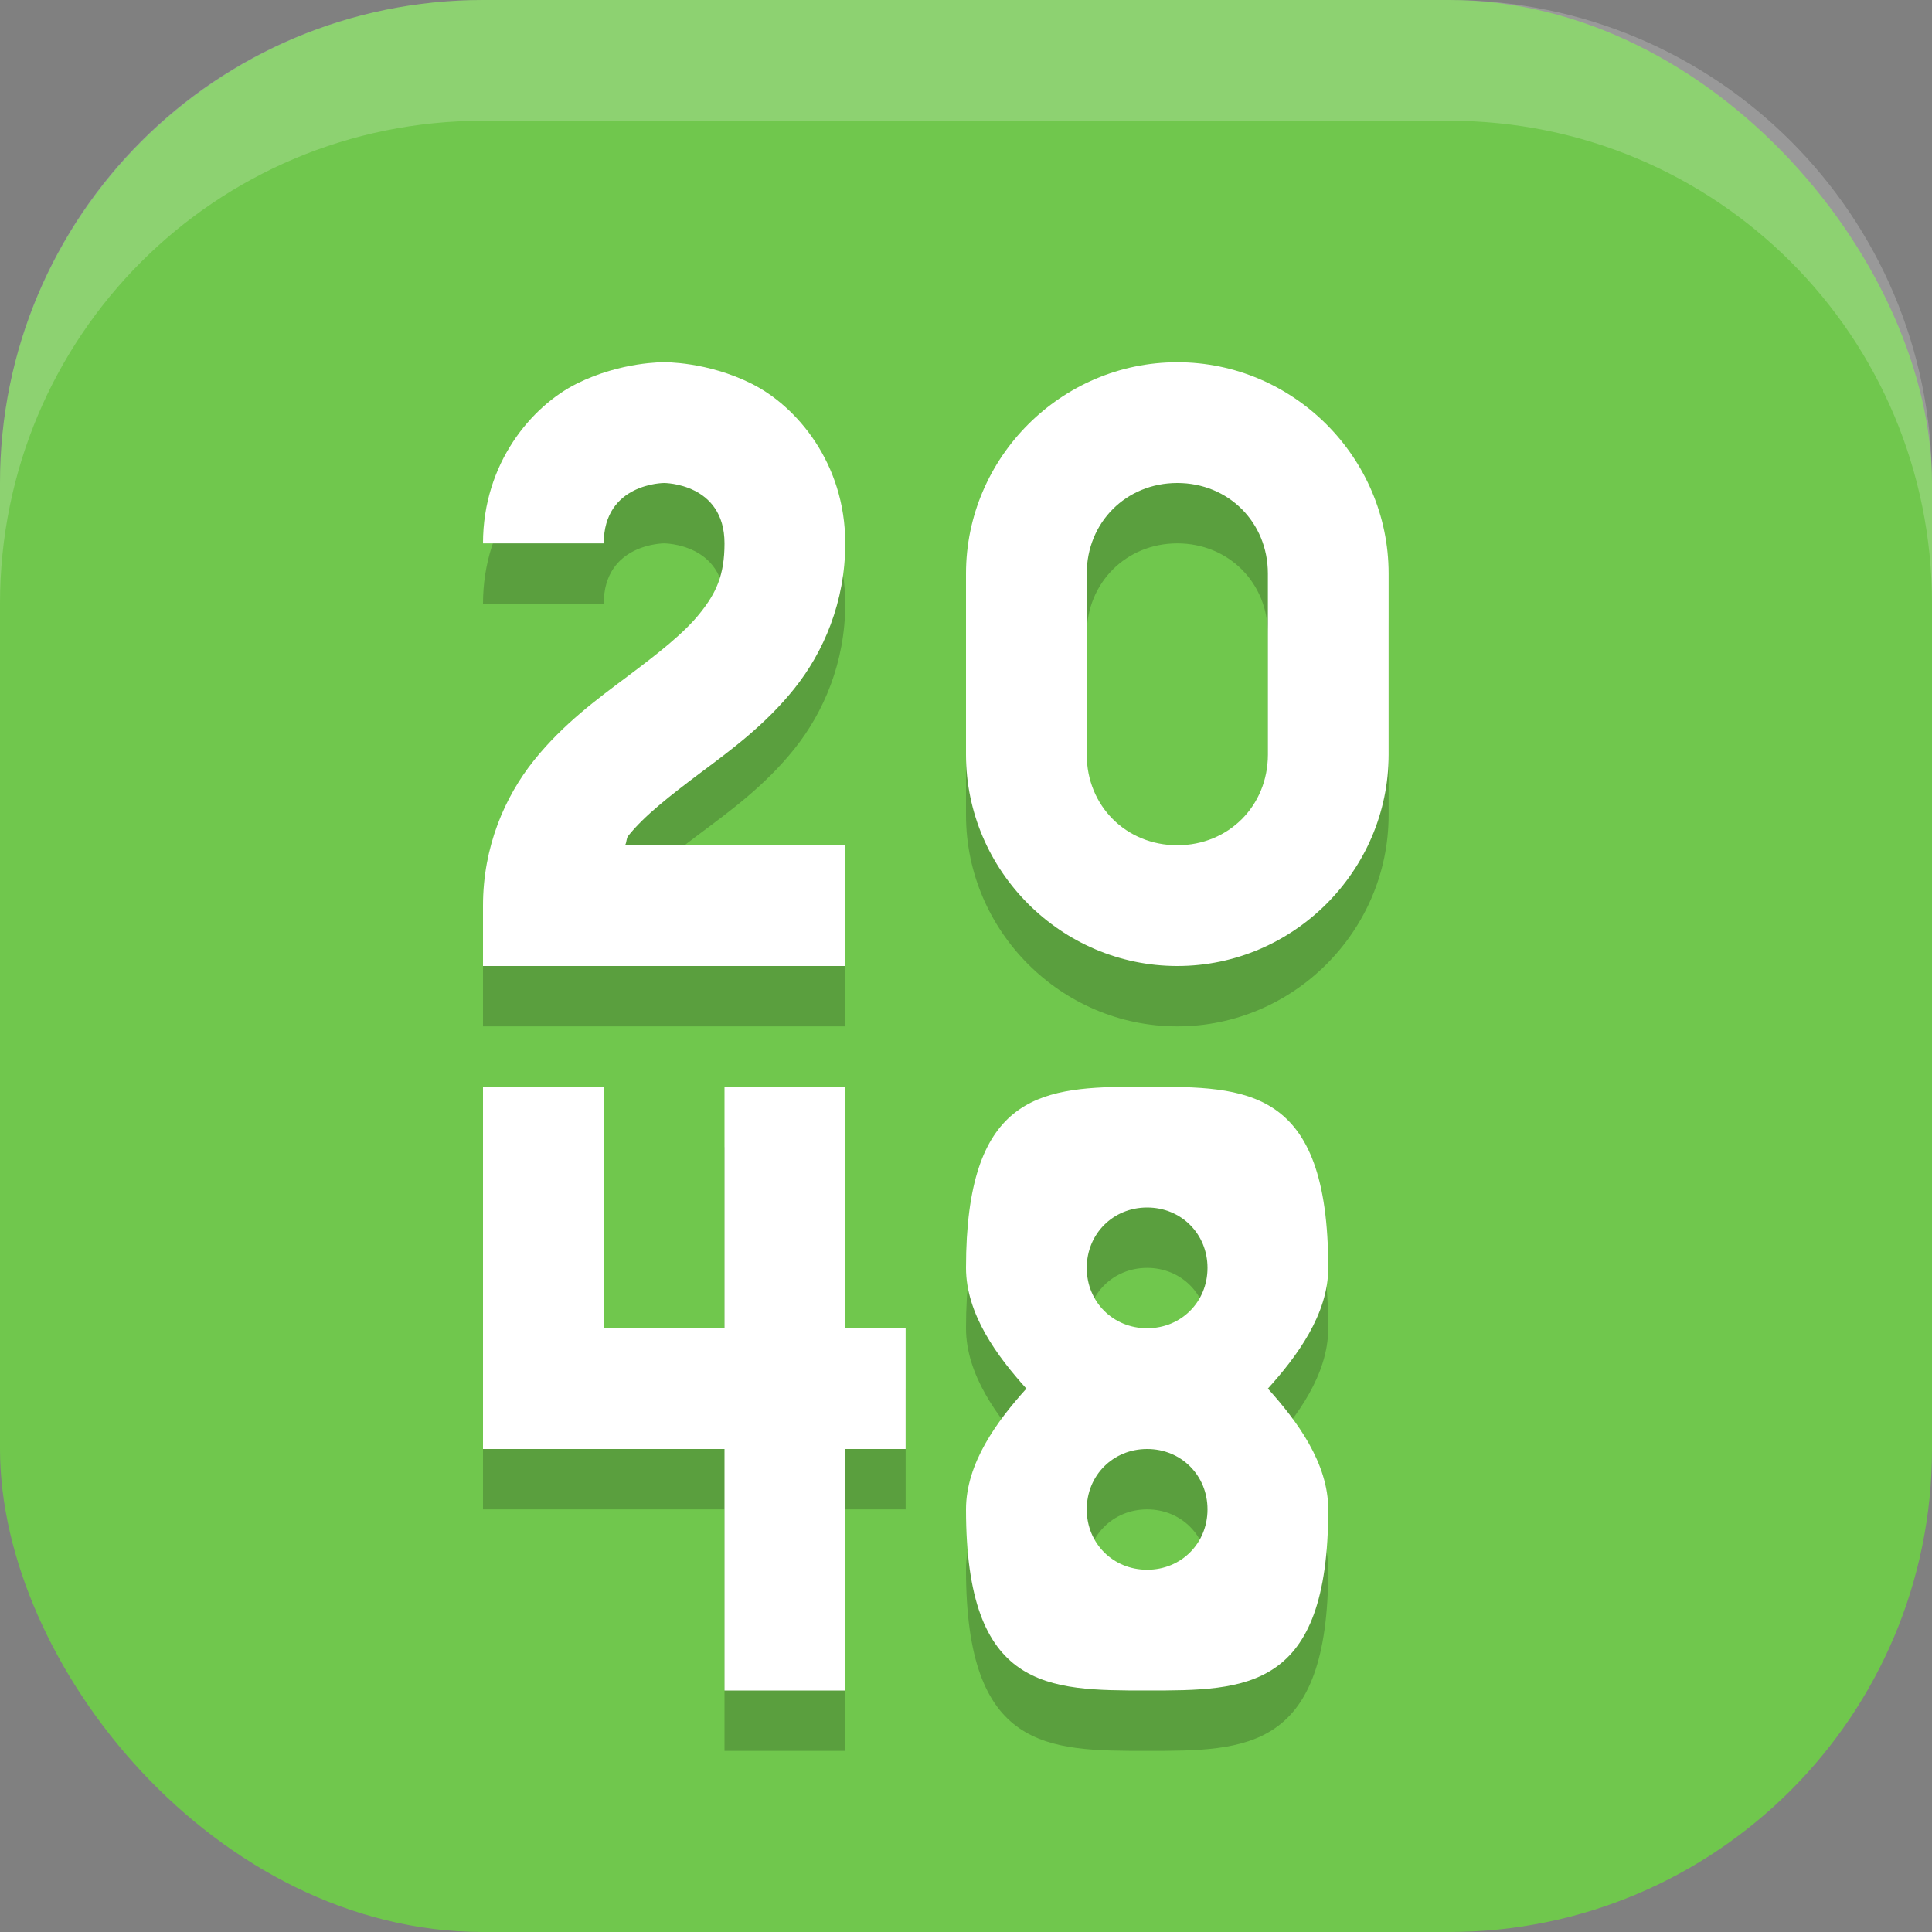 <?xml version="1.0" encoding="UTF-8" standalone="no"?>
<!-- Created with Inkscape (http://www.inkscape.org/) -->

<svg
   width="16"
   height="16"
   viewBox="0 0 16 16"
   version="1.1"
   id="svg5"
   inkscape:version="1.3.2 (091e20ef0f, 2023-11-25, custom)"
   sodipodi:docname="2048-qt.svg"
   xmlns:inkscape="http://www.inkscape.org/namespaces/inkscape"
   xmlns:sodipodi="http://sodipodi.sourceforge.net/DTD/sodipodi-0.dtd"
   xmlns="http://www.w3.org/2000/svg"
   xmlns:svg="http://www.w3.org/2000/svg">
  <rect x="0" y="0" width="16" height="16" fill="#808080" stroke="none"/>
  <sodipodi:namedview
     id="namedview7"
     pagecolor="#ffffff"
     bordercolor="#000000"
     borderopacity="0.25"
     inkscape:showpageshadow="2"
     inkscape:pageopacity="0.0"
     inkscape:pagecheckerboard="0"
     inkscape:deskcolor="#d1d1d1"
     inkscape:document-units="px"
     showgrid="false"
     inkscape:zoom="50.25"
     inkscape:cx="8.0099502"
     inkscape:cy="8"
     inkscape:window-width="1920"
     inkscape:window-height="1019"
     inkscape:window-x="0"
     inkscape:window-y="0"
     inkscape:window-maximized="1"
     inkscape:current-layer="svg5"
     showguides="false" />
  <defs
     id="defs2" />
  <rect
     style="fill:#70c74d;fill-opacity:1;stroke-width:1.143;stroke-linecap:square"
     id="rect396"
     width="16"
     height="16"
     x="0"
     y="0"
     ry="4" />
  <path
     id="path1"
     style="opacity:0.2;fill:#000000"
     d="m 5.5,3.5 c 0,0 -0.355,-0.007 -0.725,0.178 C 4.406,3.862 4,4.333 4,5 h 1 c 0,-0.5 0.5,-0.5 0.5,-0.5 0,0 0.5,1e-6 0.5,0.5 C 6,5.264 5.93,5.412 5.797,5.578 5.664,5.745 5.449,5.912 5.199,6.1 4.949,6.287 4.664,6.495 4.422,6.797 4.18,7.099 4,7.514 4,8 v 0.5 h 3 v -1 H 5.176 c 0.016,-0.022 0.009,-0.056 0.027,-0.078 C 5.336,7.255 5.551,7.088 5.801,6.9 6.051,6.713 6.336,6.505 6.578,6.203 6.82,5.901 7,5.486 7,5 7,4.333 6.594,3.862 6.225,3.678 5.855,3.493 5.5,3.5 5.5,3.5 Z m 4.25,0 c -0.961,0 -1.75,0.789 -1.75,1.75 v 1.5 c 0,0.961 0.789,1.75 1.75,1.75 0.961,0 1.75,-0.789 1.75,-1.75 v -1.5 c 0,-0.961 -0.789,-1.75 -1.75,-1.75 z m 0,1 c 0.424,0 0.75,0.326 0.75,0.75 v 1.5 c 0,0.424 -0.326,0.75 -0.75,0.75 -0.424,0 -0.75,-0.326 -0.75,-0.75 v -1.5 c 0,-0.424 0.326,-0.75 0.75,-0.75 z m -5.75,5 V 12.5 h 2 v 2 h 1 v -2 h 0.5 v -1 H 7 V 9.5 H 6 V 11.5 H 5 V 9.5 Z m 5.348,0 C 8.596,9.506 8,9.594 8,11 c 0,0.384 0.259,0.733 0.5,1 -0.241,0.267 -0.5,0.616 -0.5,1 0,1.5 0.677,1.5 1.5,1.5 0.823,0 1.5,-2e-6 1.5,-1.5 0,-0.384 -0.259,-0.733 -0.5,-1 0.241,-0.267 0.5,-0.616 0.5,-1 0,-1.5 -0.677,-1.5 -1.5,-1.5 -0.051,0 -0.102,-3.662e-4 -0.152,0 z M 9.5,10.5 c 0.282,0 0.5,0.218 0.5,0.5 0,0.282 -0.218,0.5 -0.5,0.5 -0.282,0 -0.5,-0.218 -0.5,-0.5 0,-0.282 0.218,-0.5 0.5,-0.5 z m 0,2 c 0.282,0 0.5,0.218 0.5,0.5 0,0.282 -0.218,0.5 -0.5,0.5 -0.282,0 -0.5,-0.218 -0.5,-0.5 0,-0.282 0.218,-0.5 0.5,-0.5 z" />
  <path
     id="path2"
     style="fill:#ffffff;fill-rule:evenodd"
     d="m 5.5,3 c 0,0 -0.355,-0.007 -0.725,0.178 C 4.406,3.362 4,3.833 4,4.5 h 1 c 0,-0.5 0.5,-0.5 0.5,-0.5 0,0 0.5,5e-7 0.5,0.5 C 6,4.764 5.93,4.912 5.797,5.078 5.664,5.245 5.449,5.412 5.199,5.6 4.949,5.787 4.664,5.995 4.422,6.297 4.18,6.599 4,7.014 4,7.5 v 0.5 h 3 v -1 H 5.176 C 5.191,6.978 5.185,6.944 5.203,6.922 5.336,6.755 5.551,6.588 5.801,6.4 6.051,6.213 6.336,6.005 6.578,5.703 6.82,5.401 7,4.986 7,4.5 7,3.833 6.594,3.362 6.225,3.178 5.855,2.993 5.5,3 5.5,3 Z m 4.25,0 c -0.961,0 -1.75,0.789 -1.75,1.75 v 1.5 c 0,0.961 0.789,1.75 1.75,1.75 0.961,0 1.75,-0.789 1.75,-1.75 v -1.5 c 0,-0.961 -0.789,-1.75 -1.75,-1.75 z m 0,1 c 0.424,0 0.75,0.326 0.75,0.75 v 1.5 c 0,0.424 -0.326,0.75 -0.75,0.75 -0.424,0 -0.75,-0.326 -0.75,-0.75 v -1.5 c 0,-0.424 0.326,-0.75 0.75,-0.75 z m -5.75,5 v 3 h 2 v 2 h 1 v -2 h 0.5 v -1 H 7 v -2 H 6 v 2 H 5 v -2 z m 5.348,0 C 8.596,9.006 8,9.094 8,10.5 c 0,0.384 0.259,0.733 0.5,1 -0.241,0.267 -0.5,0.616 -0.5,1 0,1.5 0.677,1.5 1.5,1.5 0.823,0 1.5,-2e-6 1.5,-1.5 0,-0.384 -0.259,-0.733 -0.5,-1 0.241,-0.267 0.5,-0.616 0.5,-1 0,-1.5 -0.677,-1.5 -1.5,-1.5 -0.051,0 -0.102,-3.662e-4 -0.152,0 z m 0.152,1 c 0.282,0 0.5,0.218 0.5,0.5 0,0.282 -0.218,0.5 -0.5,0.5 -0.282,0 -0.5,-0.218 -0.5,-0.5 0,-0.282 0.218,-0.5 0.5,-0.5 z m 0,2 c 0.282,0 0.5,0.218 0.5,0.5 0,0.282 -0.218,0.5 -0.5,0.5 -0.282,0 -0.5,-0.218 -0.5,-0.5 0,-0.282 0.218,-0.5 0.5,-0.5 z" />
  <path
     id="rect639"
     style="fill:#ffffff;stroke-linecap:square;opacity:0.2"
     d="M 4 0 C 1.784 0 0 1.784 0 4 L 0 5 C 0 2.784 1.784 1 4 1 L 12 1 C 14.216 1 16 2.784 16 5 L 16 4 C 16 1.784 14.216 0 12 0 L 4 0 z " />
</svg>
